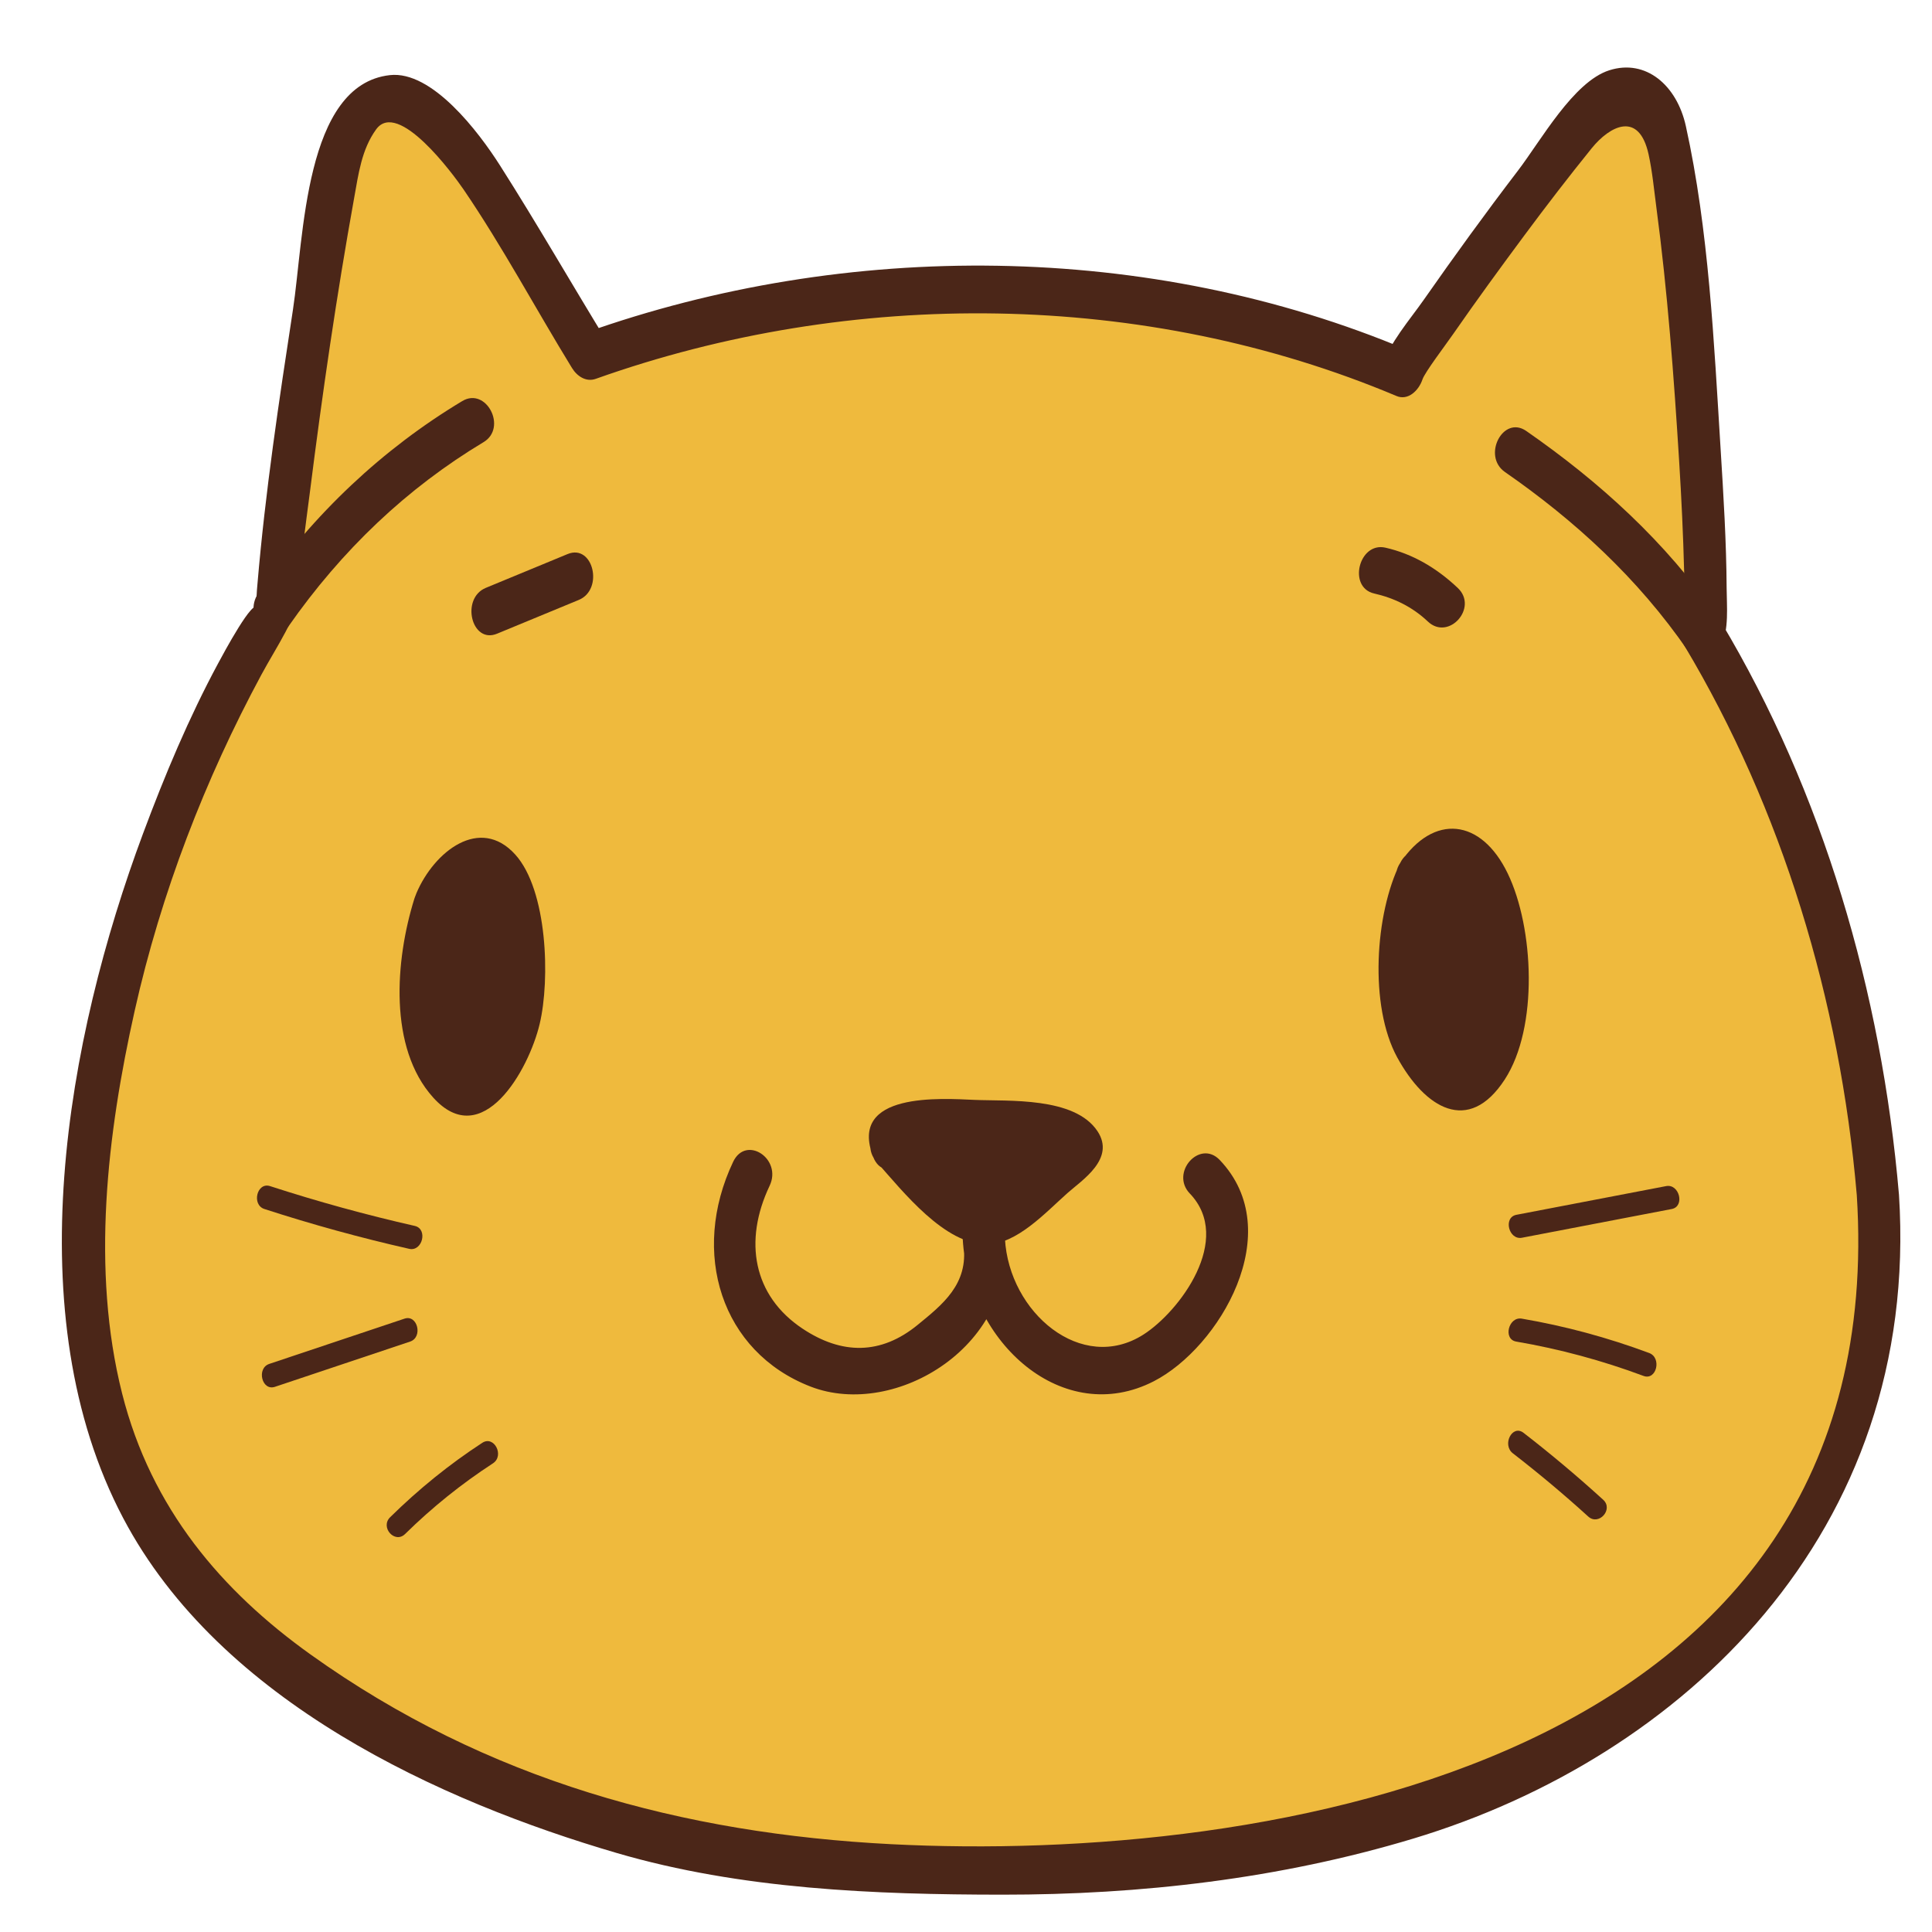 <?xml version="1.0" encoding="UTF-8" standalone="no"?>
<!-- Created with Inkscape (http://www.inkscape.org/) -->

<svg
   xmlns:dc="http://purl.org/dc/elements/1.1/"
   xmlns:cc="http://creativecommons.org/ns#"
   xmlns:rdf="http://www.w3.org/1999/02/22-rdf-syntax-ns#"
   xmlns:svg="http://www.w3.org/2000/svg"
   xmlns="http://www.w3.org/2000/svg"
   xmlns:sodipodi="http://sodipodi.sourceforge.net/DTD/sodipodi-0.dtd"
   xmlns:inkscape="http://www.inkscape.org/namespaces/inkscape"
   width="250px"
   height="250px"
   viewBox="0 0 250 250"
   version="1.1"
   id="SVGRoot"
   inkscape:version="0.92.3 (2405546, 2018-03-11)"
   sodipodi:docname="org.cattus.iconscalable.svg">
  <sodipodi:namedview
     id="base"
     pagecolor="#ffffff"
     bordercolor="#666666"
     borderopacity="1.0"
     inkscape:pageopacity="0.0"
     inkscape:pageshadow="2"
     inkscape:zoom="1.024"
     inkscape:cx="125"
     inkscape:cy="125"
     inkscape:document-units="px"
     inkscape:current-layer="layer1"
     showgrid="false"
     inkscape:window-width="1366"
     inkscape:window-height="717"
     inkscape:window-x="0"
     inkscape:window-y="19"
     inkscape:window-maximized="1"
     inkscape:grid-bbox="true" />
  <defs
     id="defs5472" />
  <g
     id="layer1"
     inkscape:groupmode="layer"
     inkscape:label="Layer 1">
    <g
       id="g6098">
      <path
         d="m 215.959,19.141 c -1.211,-7.189 -6.952,-7.989 -11.162,-3.14 -8.29,9.549 -16.177,17.016 -22.191,28.526 -2.51,4.806 -0.899,9.396 2.13,12.021 0.192,0.889 0.482,1.746 0.922,2.513 6.088,10.586 14.14,19.144 24.112,24.953 5.775,3.365 10.726,-0.104 10.927,-7.577 0.532,-19.708 -1.48,-37.927 -4.74,-57.295"
         style="fill:#efba3d;fill-opacity:1;fill-rule:nonzero;stroke:none;stroke-width:0.129"
         id="path192"
         inkscape:connector-curvature="0" />
      <path
         d="M 83.838,58.228 C 78.616,49.719 73.395,41.21 68.174,32.701 63.551,25.167 59.847,16.657 51.954,13.188 c -4.177,-1.836 -7.069,2.968 -8.01,7.678 -3.515,17.604 -6.877,35.9 -7.599,53.926 -0.341,8.531 6.46,9.752 11.604,6.492 2.42,-1.533 5.217,-2.178 7.994,-2.111 8.476,0.205 18.492,-4.405 24.847,-7.851 3.953,-2.142 5.531,-9.047 3.048,-13.094"
         style="fill:#efba3d;fill-opacity:1;fill-rule:nonzero;stroke:none;stroke-width:0.129"
         id="path194"
         inkscape:connector-curvature="0" />
      <path
         d="M 242.995,154.598 C 239.984,116.091 222.555,75.749 201.163,59.612 156.674,26.049 75.493,33.852 46.662,64.119 22.247,89.752 -0.063,155.511 16.977,192.278 c 12.022,25.94 53.218,44.24 76.846,47.407 52.116,6.984 123.119,1.434 144.679,-52.697 4.043,-10.149 5.356,-21.348 4.493,-32.391"
         style="fill:#efba3d;fill-opacity:1;fill-rule:nonzero;stroke:none;stroke-width:0.129"
         id="path196"
         inkscape:connector-curvature="0" />
      <path
         d="m 153.965,154.443 c 5.66,5.919 -1.328,15.265 -6.006,18.25 -7.994,5.101 -17.391,-2.832 -17.92,-12.401 -1.788,0.272 -3.576,0.546 -5.365,0.818 0.68,5.071 -2.772,7.74 -5.91,10.313 -4.803,3.939 -9.854,3.866 -14.906,0.509 -6.422,-4.268 -7.659,-11.355 -4.271,-18.49 1.66,-3.497 -3.055,-6.605 -4.717,-3.106 -5.583,11.761 -1.551,24.613 10.022,29.089 11.014,4.26 26.988,-5.462 25.049,-19.949 -0.461,-3.44 -5.555,-2.615 -5.365,0.818 0.751,13.571 13.054,24.439 24.728,18.438 8.449,-4.342 17.399,-19.353 8.522,-28.638 -2.577,-2.695 -6.449,1.645 -3.862,4.35"
         style="fill:#4b2618;fill-opacity:1;fill-rule:nonzero;stroke:none;stroke-width:0.129"
         id="path198"
         inkscape:connector-curvature="0" />
      <path
         d="m 56.248,117.122 c -1.954,5.653 -2.471,13.442 -0.473,19.185 1.331,3.825 4.59,6.356 7.814,3.388 1.242,-1.143 2.037,-2.788 2.633,-4.465 1.436,-4.037 1.85,-8.516 1.245,-12.807 -0.448,-3.177 -1.374,-10.782 -4.94,-11.088 -1.061,-0.091 -4.724,1.285 -6.279,5.787"
         style="fill:#4b2618;fill-opacity:1;fill-rule:nonzero;stroke:none;stroke-width:0.129"
         id="path200"
         inkscape:connector-curvature="0" />
      <path
         d="m 53.614,116.303 c -2.475,7.939 -3.357,19.282 2.437,25.715 6.355,7.058 12.355,-3.511 13.783,-9.524 1.368,-5.753 1.007,-17.308 -3.163,-21.919 -4.577,-5.06 -10.492,-0.39 -12.782,4.994 -1.515,3.559 3.195,6.682 4.715,3.105 1.08,-2.539 3.476,-6.157 4.928,-2.054 1.035,2.927 1.351,6.404 1.471,9.512 0.086,2.224 -0.357,4.396 -0.863,6.524 -0.353,3.209 -2.16,4.364 -5.422,3.463 -0.553,-1.254 -0.938,-2.568 -1.158,-3.94 -0.998,-4.659 -0.057,-9.826 1.319,-14.24 1.17,-3.754 -4.107,-5.354 -5.266,-1.637"
         style="fill:#4b2618;fill-opacity:1;fill-rule:nonzero;stroke:none;stroke-width:0.129"
         id="path202"
         inkscape:connector-curvature="0" />
      <path
         d="m 183.551,113.209 c -2.648,4.528 -2.398,11.483 -1.764,16.398 0.335,2.595 0.867,5.26 2.284,7.339 1.418,2.078 3.496,4.757 5.69,3.883 2.363,-0.941 3.952,-5.28 4.487,-8.038 1.063,-5.485 0.736,-11.303 -0.932,-16.594 -0.519,-1.643 -1.187,-3.274 -2.281,-4.51 -1.683,-1.902 -4.004,-2.35 -5.859,-0.567 -0.636,0.61 -1.174,1.314 -1.626,2.089"
         style="fill:#4b2618;fill-opacity:1;fill-rule:nonzero;stroke:none;stroke-width:0.129"
         id="path204"
         inkscape:connector-curvature="0" />
      <path
         d="m 181.193,111.656 c -3.272,6.576 -4.045,18.498 -0.387,25.184 3.584,6.549 9.218,10.048 13.905,2.852 4.397,-6.754 3.772,-19.656 0.386,-26.672 -3.437,-7.12 -9.586,-7.778 -13.904,-1.364 -2.13,3.164 2.617,6.224 4.715,3.105 4.1,-6.088 6.009,7.83 6.168,9.661 0.363,4.178 -0.278,8.497 -2.083,12.165 -2.675,0.451 -4.287,-0.86 -4.837,-3.935 -0.68,-1.928 -0.779,-4.16 -0.953,-6.203 -0.342,-4.028 -0.076,-8.109 1.704,-11.688 1.725,-3.465 -2.994,-6.565 -4.715,-3.105"
         style="fill:#4b2618;fill-opacity:1;fill-rule:nonzero;stroke:none;stroke-width:0.129"
         id="path206"
         inkscape:connector-curvature="0" />
      <path
         d="m 245.726,154.598 c -2.255,-26.297 -9.89,-52.133 -23.021,-74.107 0,1.035 0,2.07 0,3.105 1.043,-2.106 0.736,-5.143 0.722,-7.449 -0.035,-6.025 -0.408,-12.055 -0.782,-18.062 -0.858,-13.803 -1.526,-28.307 -4.499,-41.781 -1.164,-5.275 -5.173,-8.717 -9.902,-7.211 -4.645,1.481 -8.849,9.099 -11.829,12.995 -4.18,5.467 -8.234,11.062 -12.198,16.731 -1.844,2.635 -4.348,5.452 -5.416,8.638 1.12,-0.715 2.241,-1.431 3.36,-2.148 C 148.749,31.23 109.562,31.01 75.641,43.088 c 1.028,0.472 2.056,0.942 3.084,1.414 C 74.018,36.831 69.514,28.972 64.692,21.398 61.935,17.065 55.912,9.112 50.448,9.721 39.383,10.954 39.337,30.737 37.904,40.1 36.105,51.838 34.323,63.671 33.317,75.536 c -0.088,1.04 -0.219,2.182 0.004,3.216 -0.376,-1.743 -4.504,5.988 -5.1,7.096 -3.779,7.017 -6.893,14.449 -9.71,22.008 -9.885,26.525 -16.438,62.294 -2.571,88.586 12.577,23.847 41.216,36.703 63.857,43.333 16.09,4.711 33.377,5.384 49.921,5.395 17.869,0.012 35.882,-2.048 53.17,-7.259 34.696,-10.458 65.642,-39.465 62.839,-83.313 -0.252,-3.933 -5.716,-3.961 -5.462,0 4.725,73.888 -76.707,86.52 -124.96,84.039 C 88.503,237.258 63.062,230.459 40.173,214.08 28.727,205.889 19.568,195.251 15.802,180.318 11.764,164.308 13.872,146.671 17.419,130.83 20.851,115.505 26.544,100.821 33.812,87.328 c 1.934,-3.59 4.766,-7.662 4.881,-10.521 0.176,-4.419 0.871,-8.861 1.422,-13.233 1.6,-12.689 3.441,-25.362 5.706,-37.922 0.569,-3.154 0.965,-6.297 2.845,-8.903 2.833,-3.931 9.998,5.833 11.31,7.755 5.019,7.356 9.348,15.47 14.033,23.103 0.682,1.113 1.856,1.851 3.084,1.414 33.08,-11.779 71.039,-11.505 103.615,2.222 1.487,0.628 2.872,-0.693 3.36,-2.148 0.307,-0.92 2.977,-4.435 4.01,-5.924 2.987,-4.305 6.07,-8.529 9.181,-12.722 2.835,-3.82 5.73,-7.585 8.707,-11.266 2.353,-2.908 6.111,-4.869 7.358,0.777 0.493,2.235 0.706,4.597 1.009,6.872 1.449,10.894 2.27,21.916 2.953,32.902 0.295,4.742 0.519,9.49 0.642,14.241 0.038,1.444 0.176,6.282 0.059,6.518 -0.455,0.919 -0.544,2.194 0,3.105 12.578,21.046 20.113,45.784 22.276,71.002 0.335,3.912 5.801,3.949 5.462,0"
         style="fill:#4b2618;fill-opacity:1;fill-rule:nonzero;stroke:none;stroke-width:0.129"
         id="path208"
         inkscape:connector-curvature="0" />
      <path
         d="M 37.3,81.091 C 44.237,71.155 52.667,63.161 62.574,57.212 65.682,55.345 62.923,50.034 59.816,51.899 49.54,58.071 40.639,66.426 33.438,76.74 c -2.151,3.082 1.686,7.468 3.862,4.35"
         style="fill:#4b2618;fill-opacity:1;fill-rule:nonzero;stroke:none;stroke-width:0.129"
         id="path210"
         inkscape:connector-curvature="0" />
      <path
         d="m 222.277,79.867 c -6.755,-9.818 -15.433,-17.612 -24.781,-24.1 -3.008,-2.088 -5.748,3.235 -2.756,5.312 8.983,6.236 17.188,13.708 23.676,23.139 2.154,3.134 5.991,-1.255 3.862,-4.35"
         style="fill:#4b2618;fill-opacity:1;fill-rule:nonzero;stroke:none;stroke-width:0.129"
         id="path212"
         inkscape:connector-curvature="0" />
      <path
         d="m 115.35,148.158 c -0.676,-0.978 -0.381,-1.847 0.697,-2.097 7.401,-1.72 23.001,0.064 23.604,1.862 0.603,1.797 -0.892,1.995 -2.224,3.195 -2.006,1.807 -4.073,3.53 -6.197,5.16 -1.08,0.83 -2.261,1.667 -3.57,1.66 -0.856,-0.003 -1.675,-0.372 -2.454,-0.77 -3.513,-1.799 -9.856,-9.01 -9.856,-9.01"
         style="fill:#4b2618;fill-opacity:1;fill-rule:nonzero;stroke:none;stroke-width:0.129"
         id="path214"
         inkscape:connector-curvature="0" />
      <path
         d="m 117.708,146.605 c -0.664,2.077 -0.225,2.762 1.318,2.059 1.143,-0.137 2.298,-0.167 3.446,-0.208 2.044,-0.071 4.09,0.027 6.131,0.149 1.972,0.118 3.943,0.345 5.896,0.677 0.825,0.141 1.639,0.342 2.451,0.558 2.707,0.723 -2.407,-0.291 0.093,-2.131 -3.633,2.674 -7.636,8.871 -12.111,5.738 -2.818,-1.974 -5.311,-4.825 -7.65,-7.464 -2.491,-2.811 -6.353,1.539 -3.862,4.35 3.516,3.968 8.812,10.681 14.241,10.681 3.906,0 7.627,-4.11 10.487,-6.646 1.876,-1.665 6.23,-4.427 3.862,-7.998 -2.965,-4.467 -11.544,-3.858 -15.864,-4.043 -4.317,-0.185 -16.449,-1.075 -13.153,7.383 1.412,3.626 6.117,0.492 4.715,-3.105"
         style="fill:#4b2618;fill-opacity:1;fill-rule:nonzero;stroke:none;stroke-width:0.129"
         id="path216"
         inkscape:connector-curvature="0" />
      <path
         d="m 196.946,160.162 c 6.458,-1.239 12.917,-2.477 19.375,-3.716 1.733,-0.332 0.995,-3.296 -0.727,-2.965 -6.458,1.239 -12.917,2.476 -19.375,3.715 -1.733,0.332 -0.995,3.296 0.727,2.967"
         style="fill:#4b2618;fill-opacity:1;fill-rule:nonzero;stroke:none;stroke-width:0.129"
         id="path218"
         inkscape:connector-curvature="0" />
      <path
         d="m 196.193,173.599 c 5.61,0.96 11.094,2.439 16.482,4.446 1.677,0.623 2.39,-2.348 0.726,-2.967 -5.388,-2.006 -10.872,-3.485 -16.48,-4.446 -1.722,-0.294 -2.463,2.669 -0.727,2.967"
         style="fill:#4b2618;fill-opacity:1;fill-rule:nonzero;stroke:none;stroke-width:0.129"
         id="path220"
         inkscape:connector-curvature="0" />
      <path
         d="m 195.768,188.062 c 3.343,2.587 6.596,5.309 9.751,8.179 1.357,1.233 3.301,-0.928 1.931,-2.175 -3.337,-3.035 -6.769,-5.924 -10.305,-8.659 -1.455,-1.127 -2.82,1.541 -1.378,2.655"
         style="fill:#4b2618;fill-opacity:1;fill-rule:nonzero;stroke:none;stroke-width:0.129"
         id="path222"
         inkscape:connector-curvature="0" />
      <path
         d="m 34.215,156.446 c 6.183,2.006 12.424,3.722 18.731,5.152 1.72,0.39 2.452,-2.574 0.726,-2.965 -6.307,-1.43 -12.548,-3.147 -18.731,-5.152 -1.696,-0.55 -2.415,2.419 -0.726,2.965"
         style="fill:#4b2618;fill-opacity:1;fill-rule:nonzero;stroke:none;stroke-width:0.129"
         id="path224"
         inkscape:connector-curvature="0" />
      <path
         d="m 35.573,179.455 c 5.832,-1.952 11.665,-3.903 17.497,-5.856 1.683,-0.563 0.966,-3.533 -0.726,-2.967 -5.832,1.952 -11.665,3.905 -17.498,5.856 -1.684,0.563 -0.966,3.533 0.726,2.967"
         style="fill:#4b2618;fill-opacity:1;fill-rule:nonzero;stroke:none;stroke-width:0.129"
         id="path226"
         inkscape:connector-curvature="0" />
      <path
         d="m 52.415,198.502 c 3.53,-3.47 7.318,-6.505 11.372,-9.147 1.523,-0.993 0.149,-3.652 -1.378,-2.656 -4.253,2.771 -8.224,5.988 -11.925,9.628 -1.329,1.306 0.61,3.473 1.931,2.175"
         style="fill:#4b2618;fill-opacity:1;fill-rule:nonzero;stroke:none;stroke-width:0.129"
         id="path228"
         inkscape:connector-curvature="0" />
      <path
         d="m 64.316,82.001 c 3.526,-1.457 7.053,-2.915 10.579,-4.372 3.278,-1.355 1.862,-7.302 -1.452,-5.932 -3.527,1.457 -7.053,2.915 -10.579,4.372 -3.278,1.355 -1.863,7.302 1.452,5.932"
         style="fill:#4b2618;fill-opacity:1;fill-rule:nonzero;stroke:none;stroke-width:0.129"
         id="path230"
         inkscape:connector-curvature="0" />
      <path
         d="m 177.82,76.799 c 2.566,0.582 4.934,1.723 6.951,3.631 2.678,2.532 6.563,-1.797 3.862,-4.35 -2.733,-2.585 -5.848,-4.416 -9.362,-5.213 -3.439,-0.781 -4.904,5.149 -1.452,5.932"
         style="fill:#4b2618;fill-opacity:1;fill-rule:nonzero;stroke:none;stroke-width:0.129"
         id="path232"
         inkscape:connector-curvature="0" />
    </g>
  </g>
</svg>
